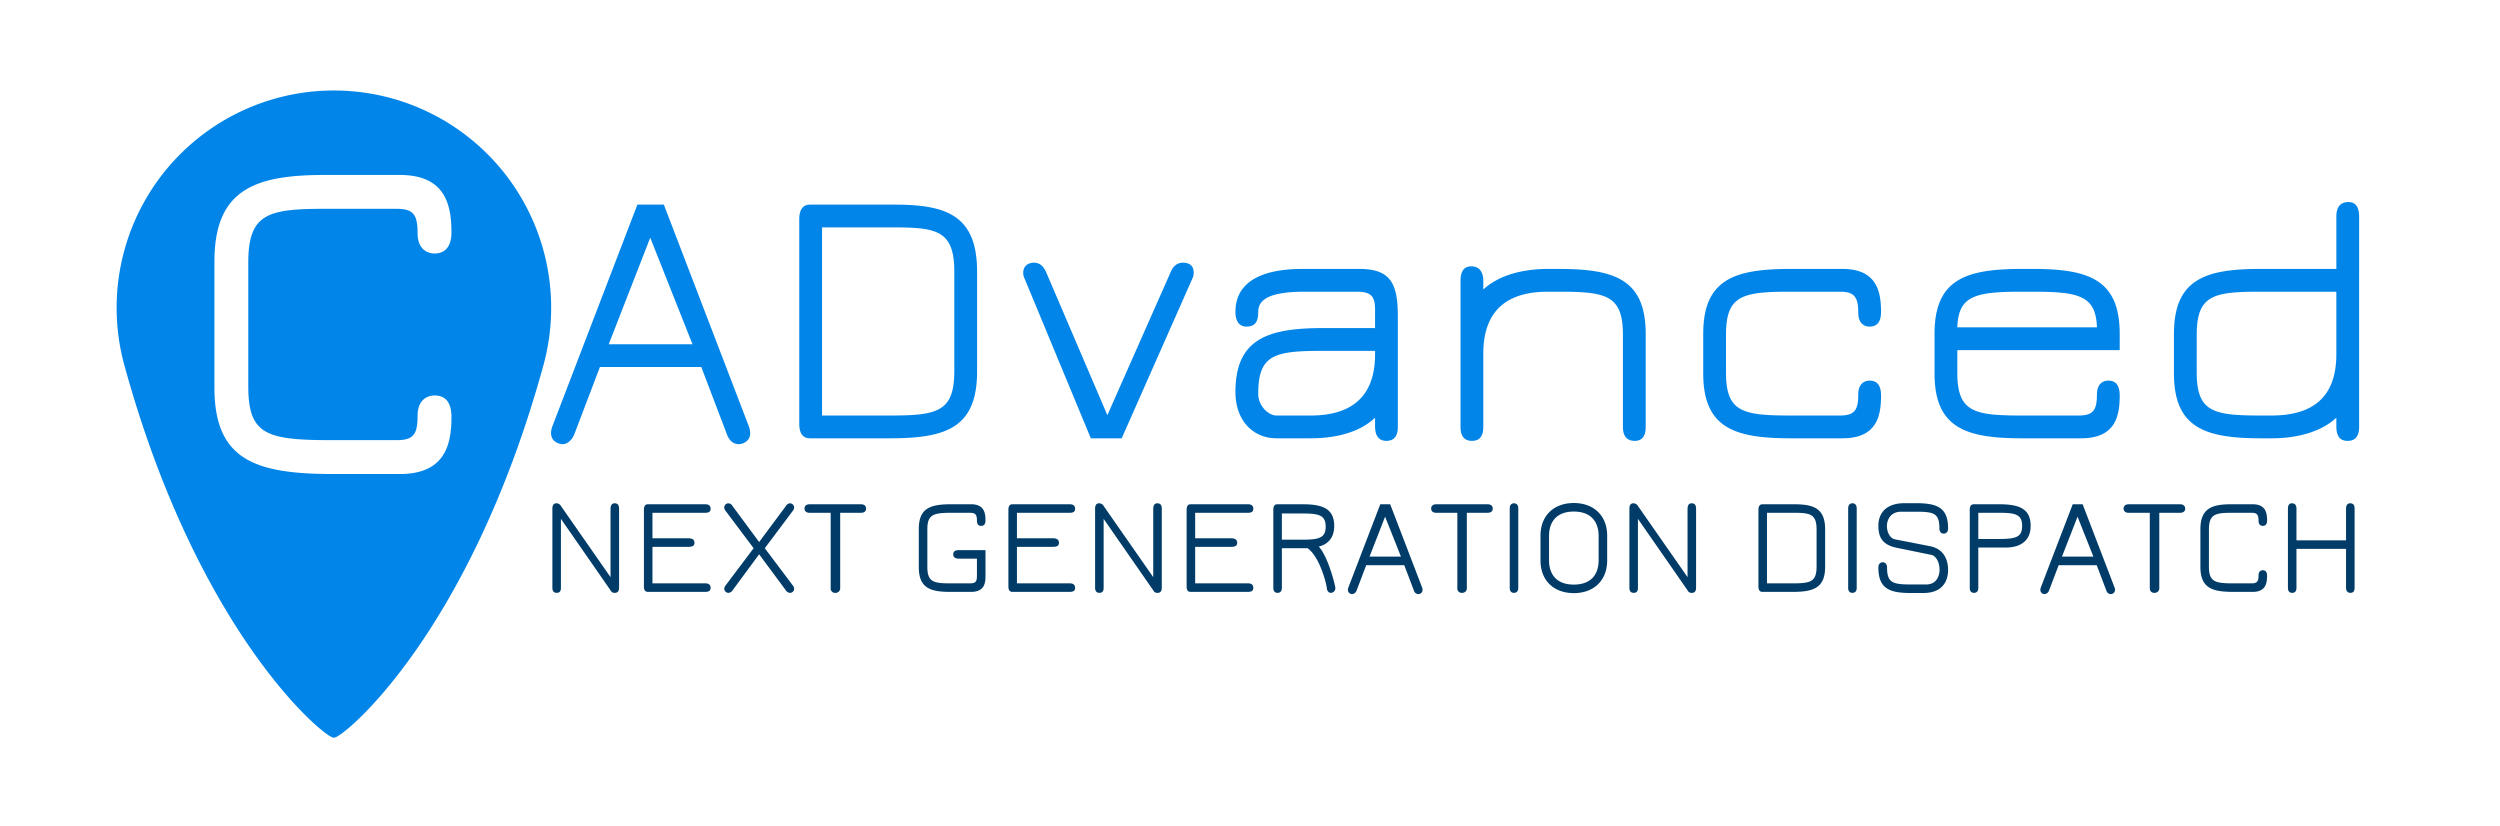 <svg xmlns="http://www.w3.org/2000/svg" width="799.925" height="264.234" viewBox="0 0 1329 439">
<defs>
    <style>
      .cls-1 {
        fill: #0285e8;
      }

      .cls-1, .cls-2 {
        fill-rule: evenodd;
      }

      .cls-2 {
        fill: #013c69;
      }
    </style>
  </defs>
  <path id="Ellipse_1_copy" data-name="Ellipse 1 copy" class="cls-1" d="M288.826,194.378C249.093,338.887,180.456,393.949,177.5,392.085c-2.956,1.864-71.594-53.2-111.326-197.707A115.5,115.5,0,1,1,288.826,194.378ZM172.74,111.005h38c9,0,11.25,3,11.25,13,0,8.749,5.5,10.749,9,10.749s9-1.5,9-11.249c0-15-3.5-30.5-27.5-30.5H172.74c-37,0-58.752,7.5-58.752,45.994v66.992c0,38.5,21.5,46,63.252,46h35.251c24,0,27.5-15.5,27.5-30.247,0-8.249-3.5-11.5-9-11.5-3.5,0-9,2-9,10.748,0,10-2.25,13-11.25,13h-33.5c-35.251,0-45.251-2.5-45.251-28.5V139.5C131.989,113.505,142.489,111.005,172.74,111.005Z"/>
  <path id="NEXT_GENERATION_DISPATCH" data-name="NEXT GENERATION DISPATCH" class="cls-2" d="M326.9,315.158c1.758,0,2.2-1.319,2.2-2.783V270.407c0-2.124-.953-2.857-2.344-2.857-0.879,0-2.2.367-2.2,3v36.255l-26.294-37.72a2.814,2.814,0,0,0-2.491-1.538c-1.684,0-2.124,1.392-2.124,2.857v41.968c0,1.977.879,2.783,2.271,2.783,1.831,0,2.27-1.172,2.27-2.637V275.827l26.953,38.818A2.439,2.439,0,0,0,326.9,315.158ZM346.847,290.7h19.19c1.831,0,3.149-.44,3.149-2.124,0-1.465-.879-2.417-3.149-2.417h-19.19V272.6H374.9c1.685,0,2.856-.439,2.856-2.124,0-1.465-.805-2.417-2.856-2.417H344.43c-1.245,0-2.124.806-2.124,2.93v40.722c0,1.612.44,2.93,2.124,2.93H374.9c1.685,0,2.856-.439,2.856-2.124,0-1.465-.805-2.417-2.856-2.417H346.847V290.7Zm73.044-23.145a2.823,2.823,0,0,0-2.124,1.465l-14.209,19.116-14.136-19.116a2.77,2.77,0,0,0-2.2-1.465,2.225,2.225,0,0,0-2.2,2.344,2.715,2.715,0,0,0,.659,1.611l14.941,19.922-14.941,19.849a2.777,2.777,0,0,0-.659,1.758,2.231,2.231,0,0,0,2.2,2.124,2.832,2.832,0,0,0,2.2-1.319l14.136-19.189,14.209,19.189a2.777,2.777,0,0,0,2.124,1.319,2.188,2.188,0,0,0,2.27-2.124,2.777,2.777,0,0,0-.659-1.758l-14.941-19.849L421.5,271.505a2.881,2.881,0,0,0,.659-1.611A2.251,2.251,0,0,0,419.891,267.55Zm37.741,0.513H430.459c-2.344,0-2.783,1.392-2.783,2.271s0.439,2.27,2.783,2.27h11.133v39.917a2.308,2.308,0,0,0,2.417,2.637,2.433,2.433,0,0,0,2.636-2.637V272.6h10.987c2.343,0,2.783-1.318,2.783-2.2C460.415,269.088,459.609,268.063,457.632,268.063Zm61.712,28.931v9.155c0,3-.733,3.955-3.662,3.955H504.988c-8.716,0-12.011-.806-12.011-8.716V281.32c0-7.91,3.369-8.716,12.89-8.716h9.815c2.929,0,3.662,1.1,3.662,4.1,0,2.05.879,2.856,2.27,2.856s2.271-.806,2.271-3c0-4.1-.879-8.5-7.691-8.5H505.867c-11.133,0-17.431,1.9-17.431,13.11v20.362c0,11.133,6.225,13.11,16.552,13.11h11.206c6.812,0,7.691-4.248,7.691-8.2V292.453H509.9c-1.905,0-3.15.439-3.15,2.343,0,1.319.952,2.2,3.15,2.2h9.448Zm21.261-6.3h19.19c1.831,0,3.149-.44,3.149-2.124,0-1.465-.879-2.417-3.149-2.417h-19.19V272.6h28.052c1.684,0,2.856-.439,2.856-2.124,0-1.465-.805-2.417-2.856-2.417H538.188c-1.245,0-2.124.806-2.124,2.93v40.722c0,1.612.44,2.93,2.124,2.93h30.469c1.684,0,2.856-.439,2.856-2.124,0-1.465-.805-2.417-2.856-2.417H540.605V290.7Zm74.8,24.463c1.758,0,2.2-1.319,2.2-2.783V270.407c0-2.124-.952-2.857-2.344-2.857-0.879,0-2.2.367-2.2,3v36.255l-26.294-37.72a2.813,2.813,0,0,0-2.49-1.538c-1.685,0-2.124,1.392-2.124,2.857v41.968c0,1.977.878,2.783,2.27,2.783,1.831,0,2.271-1.172,2.271-2.637V275.827l26.953,38.818A2.434,2.434,0,0,0,615.406,315.158ZM635.349,290.7h19.19c1.831,0,3.149-.44,3.149-2.124,0-1.465-.879-2.417-3.149-2.417h-19.19V272.6H663.4c1.685,0,2.857-.439,2.857-2.124,0-1.465-.806-2.417-2.857-2.417H632.932c-1.245,0-2.124.806-2.124,2.93v40.722c0,1.612.44,2.93,2.124,2.93H663.4c1.685,0,2.857-.439,2.857-2.124,0-1.465-.806-2.417-2.857-2.417H635.349V290.7Zm65.72-.147c5.127-1.245,8.2-4.98,8.2-10.913,0-9.375-6.372-11.572-16.773-11.572H679.023c-1.245,0-2.124.806-2.124,2.93v41.528c0,2.2,1.318,2.637,2.2,2.637,1.9,0,2.344-1.392,2.344-2.637V291.427h13.7c6.812,5.054,10.108,19.7,10.181,21.094,0.073,1.172.659,2.637,2.2,2.637a2.436,2.436,0,0,0,2.344-2.637C709.858,311.569,706.269,296.335,701.069,290.548Zm-19.629-3.662V272.97H692.5c8.423,0,12.232.806,12.232,6.958,0,6.006-3.516,6.958-12.232,6.958H681.44Zm57.589-18.823h-5.273l-16.992,44.312a4.041,4.041,0,0,0-.22,1.245,2.254,2.254,0,0,0,2.27,2.2,2.761,2.761,0,0,0,2.344-1.9l5.127-13.477H746.5l5.127,13.477a2.536,2.536,0,0,0,2.344,1.9,2.253,2.253,0,0,0,2.27-2.2,4.041,4.041,0,0,0-.22-1.245Zm5.713,27.832h-16.7l8.276-21.24Zm46.017-27.832H763.587c-2.344,0-2.784,1.392-2.784,2.271s0.44,2.27,2.784,2.27h11.132v39.917a2.308,2.308,0,0,0,2.417,2.637,2.433,2.433,0,0,0,2.637-2.637V272.6h10.986c2.344,0,2.784-1.318,2.784-2.2C793.543,269.088,792.737,268.063,790.759,268.063Zm16.355,44.458V270.26c0-2.27-1.392-2.71-2.271-2.71s-2.27.44-2.27,2.71v42.261c0,2.2,1.318,2.637,2.2,2.637C806.674,315.158,807.114,313.766,807.114,312.521Zm29.537,2.783c10.254,0,17.725-6.372,17.725-17.431V284.835c0-11.059-7.471-17.431-17.725-17.431-10.327,0-17.724,6.372-17.724,17.431v13.038C818.927,308.932,826.324,315.3,836.651,315.3Zm0-43.359c8.643,0,13.184,4.907,13.184,13.037v12.744c0,8.2-4.541,13.037-13.184,13.037s-13.183-4.834-13.183-13.037V284.982C823.468,276.852,828.009,271.945,836.651,271.945Zm62.79,43.213c1.758,0,2.2-1.319,2.2-2.783V270.407c0-2.124-.952-2.857-2.344-2.857-0.879,0-2.2.367-2.2,3v36.255L870.8,269.088a2.812,2.812,0,0,0-2.49-1.538c-1.685,0-2.124,1.392-2.124,2.857v41.968c0,1.977.879,2.783,2.27,2.783,1.831,0,2.271-1.172,2.271-2.637V275.827l26.953,38.818A2.437,2.437,0,0,0,899.441,315.158Zm70.794-33.765c0-11.279-6.226-13.33-16.48-13.33H936.91c-1.245,0-2.124.806-2.124,2.93v40.722c0,1.538.439,2.93,2.124,2.93h15.967c11.132,0,17.358-2.051,17.358-13.33V281.393Zm-4.541,19.849c0,8.13-3.369,8.862-12.817,8.862h-13.55V272.6h14.428c8.57,0,11.939.732,11.939,8.862v19.776Zm21.335,11.279V270.26c0-2.27-1.392-2.71-2.271-2.71s-2.27.44-2.27,2.71v42.261c0,2.2,1.318,2.637,2.2,2.637C986.589,315.158,987.029,313.766,987.029,312.521Zm16.061-32.886c0-2.71,1.46-7.617,7.62-7.617h7.47c9.74,0,12.81.659,12.81,8.862,0,1.685.88,2.784,2.28,2.784,1.46,0,2.34-1.026,2.34-2.784,0-11.572-6.45-13.4-17.43-13.4h-5.57c-11.06,0-14.061,6.372-14.061,12.012,0,6.665,2.641,10.254,9.811,11.719l18.61,3.808c1.39,0.293,4.1,2.783,4.1,7.91,0,2.784-1.32,7.764-7.11,7.764h-8.05c-9.6,0-12.75-.806-12.75-9.009,0-1.684-.88-2.783-2.19-2.783-1.542,0-2.421,1.025-2.421,2.783,0,11.572,6.371,13.55,17.361,13.55h6.59c10.25,0,13.11-6.519,13.11-12.158,0-5.493-2.2-11.28-9.67-12.744l-18.75-3.662C1005.07,286.154,1003.09,283.444,1003.09,279.635Zm48.58,32.886v-21.46h14.58c8.35,0,13.25-4.028,13.25-11.5,0-9.3-6.37-11.5-16.62-11.5h-13.63c-1.24,0-2.12.806-2.12,2.93v41.528c0,2.2,1.32,2.637,2.2,2.637C1051.23,315.158,1051.67,313.766,1051.67,312.521Zm11.21-26h-11.21V272.6h11.21c8.49,0,12.08.879,12.08,6.958C1074.96,285.275,1072.1,286.52,1062.88,286.52Zm44.26-18.457h-5.28l-16.99,44.312a3.954,3.954,0,0,0-.22,1.245,2.251,2.251,0,0,0,2.27,2.2,2.758,2.758,0,0,0,2.34-1.9l5.13-13.477h20.22l5.12,13.477a2.542,2.542,0,0,0,2.35,1.9,2.257,2.257,0,0,0,2.27-2.2,4.261,4.261,0,0,0-.22-1.245Zm5.71,27.832h-16.7l8.28-21.24Zm46.02-27.832h-27.18c-2.34,0-2.78,1.392-2.78,2.271s0.44,2.27,2.78,2.27h11.14v39.917c0,2.2,1.46,2.637,2.41,2.637a2.435,2.435,0,0,0,2.64-2.637V272.6h10.99c2.34,0,2.78-1.318,2.78-2.2C1161.65,269.088,1160.84,268.063,1158.87,268.063Zm38.62,46.582c6.81,0,7.69-4.394,7.69-8.5,0-2.2-.88-3-2.27-3-0.88,0-2.27.439-2.27,2.783,0,3.076-.74,4.175-3.67,4.175h-9.81c-9.52,0-12.89-.732-12.89-8.862V281.466c0-8.056,3.37-8.862,12.01-8.862h10.69c2.79,0,3.67.952,3.67,4.175,0,2.344,1.39,2.783,2.27,2.783,1.83,0,2.27-1.465,2.27-2.93,0-4.174-.88-8.569-7.69-8.569h-11.21c-10.33,0-16.55,2.051-16.55,13.33v19.922c0,11.279,6.22,13.33,17.43,13.33h10.33Zm23.31-2.27V291.793h26.36v20.582c0,2.417,1.4,2.783,2.35,2.783,1.76,0,2.2-1.319,2.2-2.783V270.407c0-2.124-.96-2.857-2.35-2.857-1.76,0-2.2,1.465-2.2,2.857v16.845H1220.8V270.407c0-1.538-.59-2.857-2.42-2.857-1.68,0-2.12,1.392-2.12,2.857v41.968c0,1.977.88,2.783,2.27,2.783C1220.14,315.158,1220.8,314.132,1220.8,312.375Z"/>
  <path id="ADvanced" class="cls-1" d="M352.9,108.781H338.832L293.52,226.945a10.825,10.825,0,0,0-.586,3.321c0,4.687,4.492,5.859,6.054,5.859,2.539,0,4.883-1.953,6.25-5.078l13.672-35.938h53.906l13.672,35.938c1.172,3.125,3.321,5.078,6.25,5.078,1.563,0,6.055-1.172,6.055-5.859a10.825,10.825,0,0,0-.586-3.321ZM368.129,183H323.6l22.07-56.641Zm151.289-38.672c0-30.078-16.6-35.547-43.945-35.547H430.551c-3.321,0-5.664,2.149-5.664,7.813V225.188c0,4.1,1.172,7.812,5.664,7.812h42.578c29.687,0,46.289-5.469,46.289-35.547V144.328Zm-12.109,52.93c0,21.68-8.985,23.633-34.18,23.633H437v-100h38.477c22.851,0,31.836,1.953,31.836,23.632v52.735ZM579.887,233h16.406l37.5-84.766a6.5,6.5,0,0,0,.781-3.32c0-4.3-3.125-5.273-5.664-5.273s-4.883,1.172-6.445,4.687L588.676,220.7l-32.617-76.172c-0.977-1.953-2.539-4.882-6.446-4.882-2.343,0-5.664,1.172-5.664,5.468a6.712,6.712,0,0,0,.781,3.125Zm123.359-46.484H730.98v1.953c0,16.015-6.445,32.422-34.179,32.422H678.637c-4.492,0-9.766-5.274-9.766-11.524C668.871,188.469,677.465,186.516,703.246,186.516Zm0-12.11c-29.492,0-46.484,5.86-46.484,33.985,0,15.234,9.375,24.609,21.875,24.609H696.8c13.672,0,26.172-3.32,34.179-10.937v4.492c0,3.906,1.172,7.812,6.055,7.812,3.711,0,6.055-2.148,6.055-7.422V167.961c0-17.578-4.1-25-20.508-25H692.309c-20.508,0-35.547,6.25-35.547,22.852,0,6.64,3.515,7.812,5.859,7.812,5.078,0,6.25-3.32,6.25-7.812,0-6.446,5.664-10.743,24.805-10.743h27.539c7.812,0,9.765,2.539,9.765,9.571v9.765H703.246ZM822.9,155.07h5.664c25.2,0,34.179,1.758,34.179,22.852v49.023c0,6.446,3.711,7.422,6.25,7.422,4.688,0,5.86-3.515,5.86-7.422V177.531c0-29.1-16.6-34.57-46.289-34.57H822.9c-13.868,0-26.368,3.516-34.375,10.937v-4.3c0-5.664-2.54-8.008-6.446-8.008-4.492,0-5.664,3.711-5.664,7.617v77.734c0,5.274,2.344,7.422,6.055,7.422,4.3,0,6.055-2.734,6.055-7.422V188.078C788.52,171.477,794.965,155.07,822.9,155.07ZM979.457,233c18.164,0,20.508-11.719,20.508-22.656,0-5.86-2.344-8.008-6.055-8.008-2.344,0-6.055,1.172-6.055,7.422,0,8.2-1.953,11.133-9.765,11.133H951.918c-25.781,0-34.375-1.953-34.375-22.852V177.922c0-20.9,8.594-22.852,34.375-22.852H978.09c7.422,0,9.765,2.539,9.765,11.133,0,6.25,3.711,7.422,6.055,7.422,4.883,0,6.055-3.906,6.055-7.812,0-10.938-2.344-22.852-20.508-22.852H951.918c-29.883,0-46.484,5.469-46.484,34.57v20.9c0,29.1,16.6,34.57,46.484,34.57h27.539Zm147.383-55.469c0-29.1-16.6-34.57-46.29-34.57h-5.66c-29.89,0-46.49,5.469-46.49,34.57v20.9c0,29.1,16.6,34.57,46.49,34.57h31.44c18.17,0,20.51-11.719,20.51-22.656,0-5.86-2.34-8.008-6.05-8.008-2.35,0-6.06,1.172-6.06,7.422,0,8.2-1.95,11.133-9.77,11.133h-30.07c-25.78,0-34.38-1.953-34.38-22.852V186.125h86.33v-8.594Zm-46.29-22.461c24.81,0,33.59,2.149,34.18,18.946h-74.22c0.59-16.8,9.38-18.946,34.38-18.946h5.66Zm87.23,42.969V177.922c0-21.094,8.98-22.852,33.79-22.852H1242v33.2c0,16.6-6.45,32.618-34.38,32.618h-5.66C1176.76,220.891,1167.78,219.133,1167.78,198.039Zm-12.11-20.508v20.9c0,29.1,16.6,34.57,46.29,34.57h5.66c13.87,0,26.37-3.516,34.38-10.937v4.492c0,5.859,2.34,7.812,6.05,7.812s6.06-2.148,6.06-7.422V115.227c0-4.1-1.18-7.813-5.67-7.813-5.08,0-6.44,3.711-6.44,7.813v27.734h-40.43C1172.27,142.961,1155.67,148.43,1155.67,177.531Z"/>
</svg>
